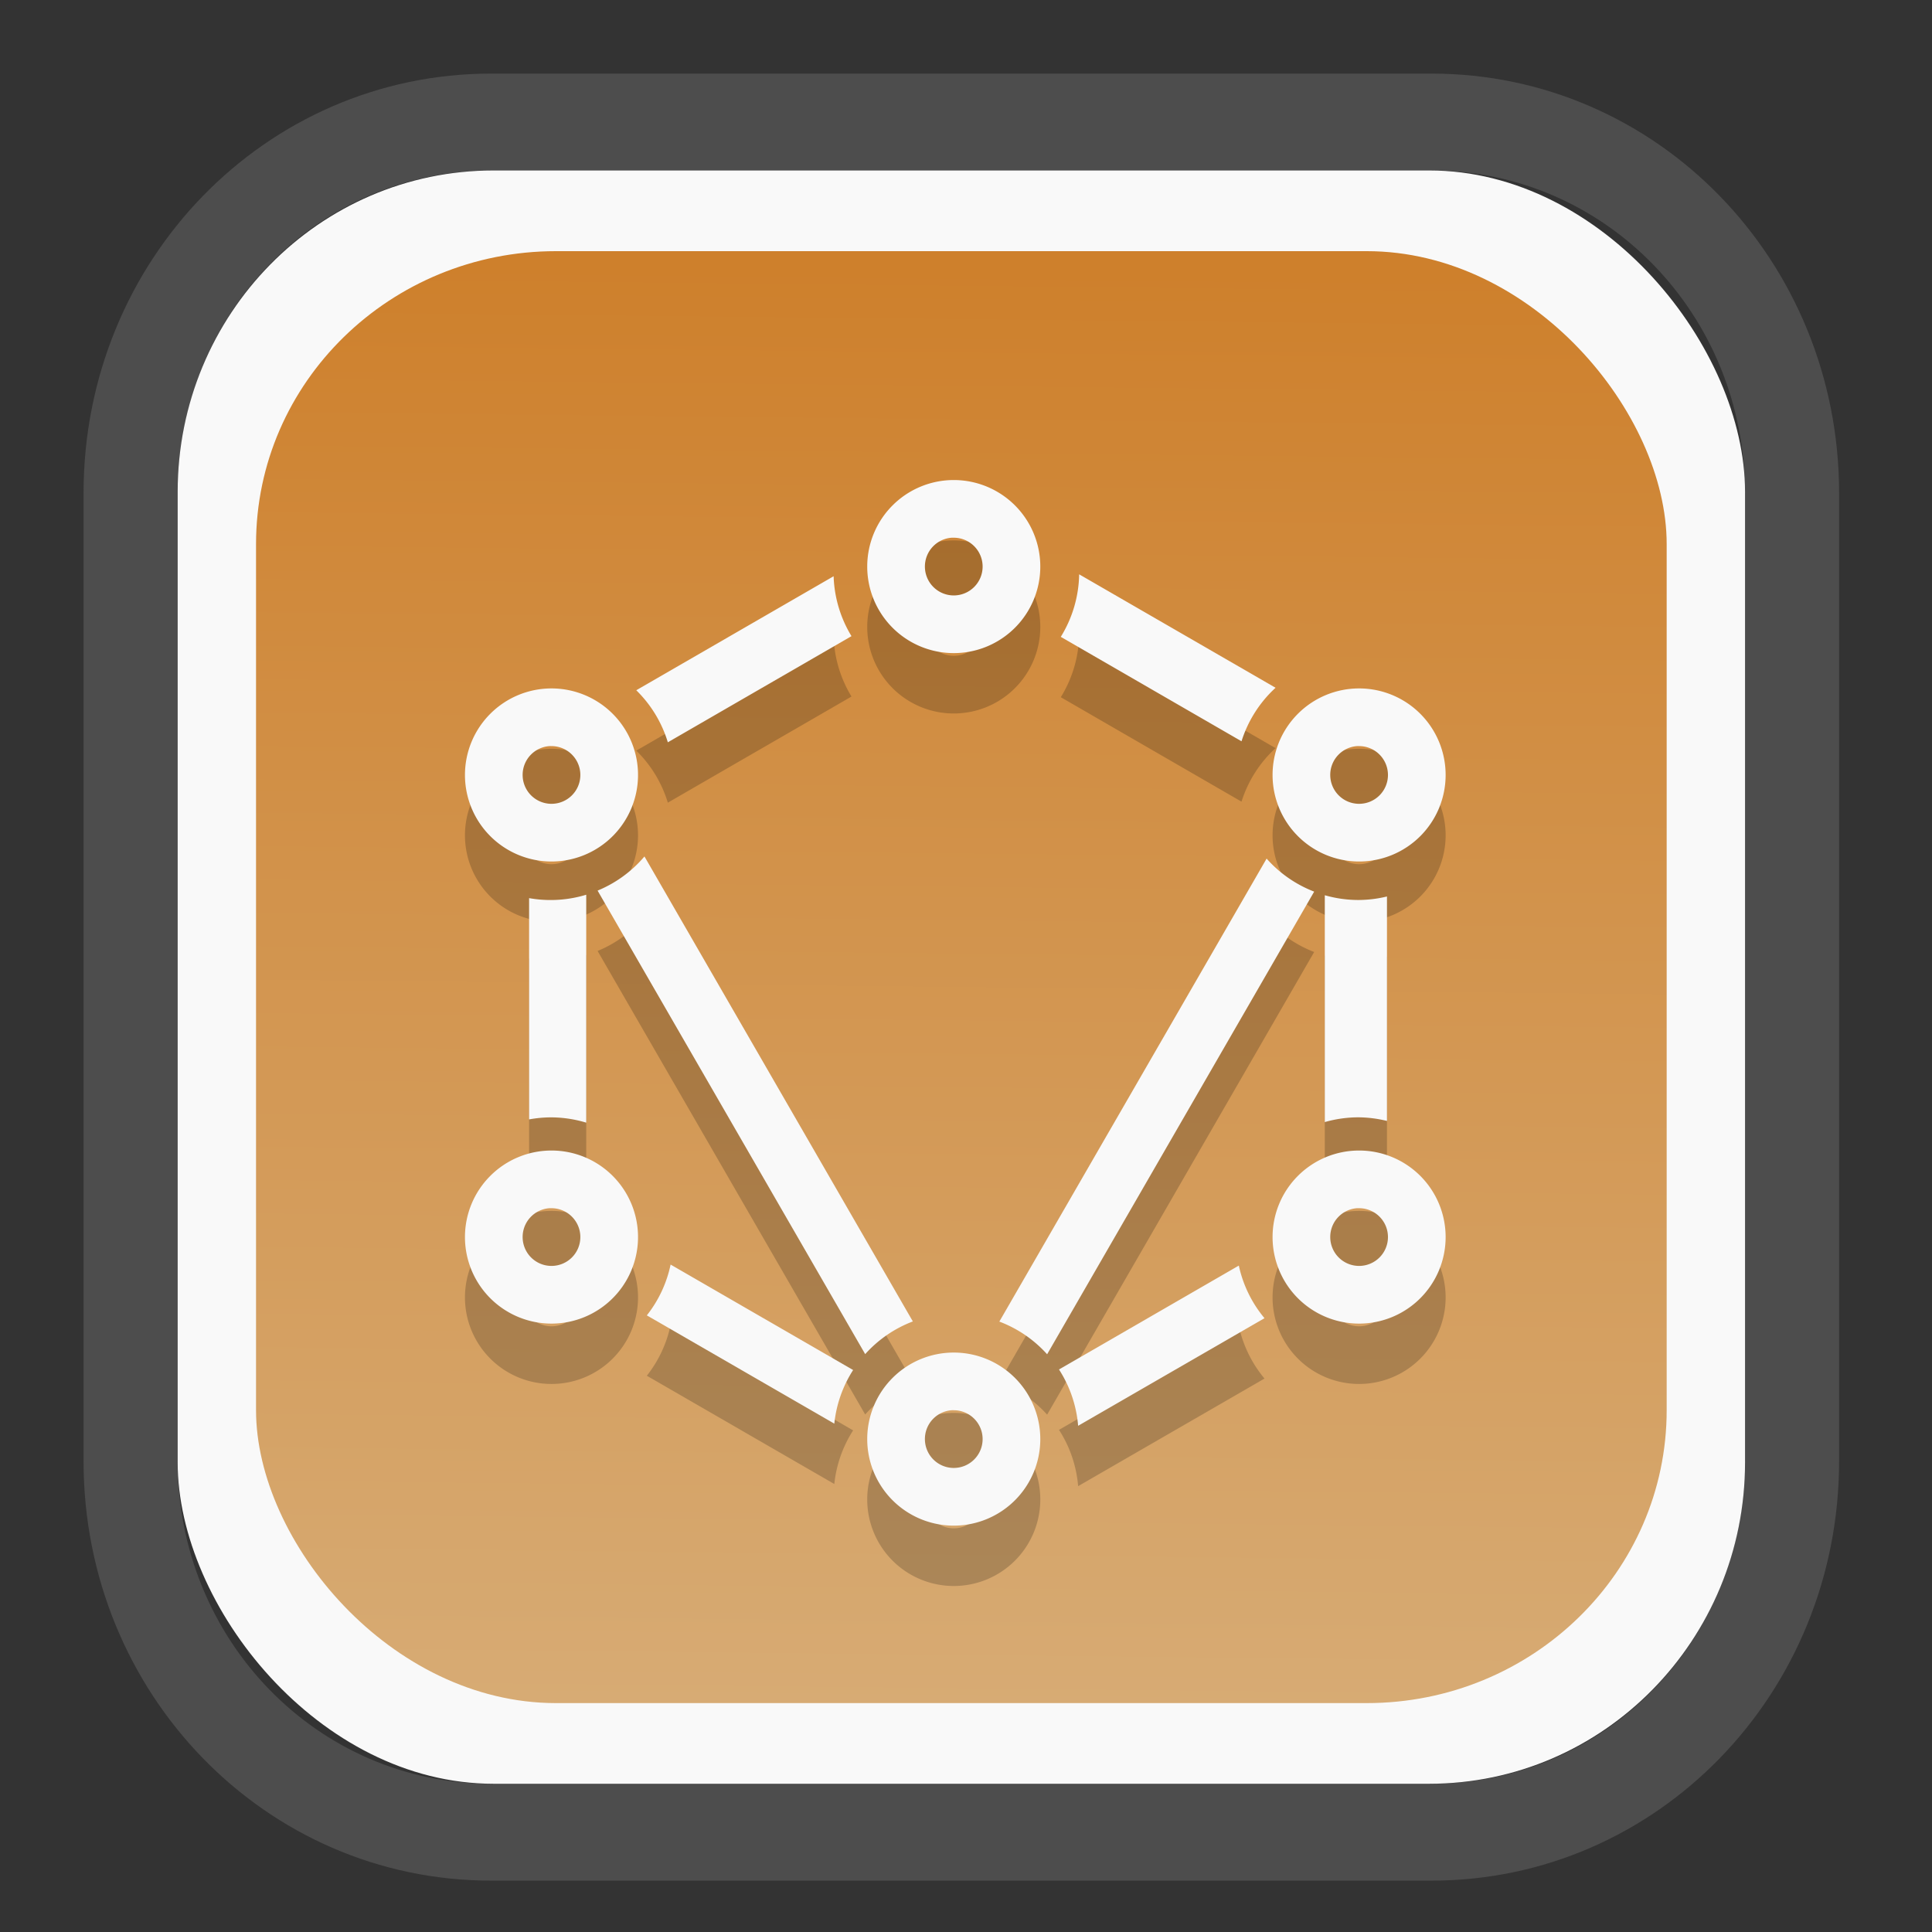 <?xml version="1.0" encoding="UTF-8" standalone="no"?>
<svg
   width="64"
   height="64"
   version="1.1"
   id="svg73"
   sodipodi:docname="scribus.svg"
   inkscape:version="1.3.2 (091e20ef0f, 2023-11-25)"
   xmlns:inkscape="http://www.inkscape.org/namespaces/inkscape"
   xmlns:sodipodi="http://sodipodi.sourceforge.net/DTD/sodipodi-0.dtd"
   xmlns:xlink="http://www.w3.org/1999/xlink"
   xmlns="http://www.w3.org/2000/svg"
   xmlns:svg="http://www.w3.org/2000/svg"
   xmlns:rdf="http://www.w3.org/1999/02/22-rdf-syntax-ns#"
   xmlns:cc="http://creativecommons.org/ns#"
   xmlns:dc="http://purl.org/dc/elements/1.1/">
  <rect width="100%" height="100%" fill="#333333" stroke="none"/>
  <sodipodi:namedview
     pagecolor="#f5f7fa"
     bordercolor="#666666"
     borderopacity="1"
     objecttolerance="10"
     gridtolerance="10"
     guidetolerance="10"
     inkscape:pageopacity="0"
     inkscape:pageshadow="2"
     inkscape:window-width="1377"
     inkscape:window-height="886"
     id="namedview75"
     showgrid="false"
     inkscape:zoom="4.4470387"
     inkscape:cx="30.35728"
     inkscape:cy="48.459214"
     inkscape:window-x="55"
     inkscape:window-y="98"
     inkscape:window-maximized="0"
     inkscape:current-layer="g877"
     inkscape:document-rotation="0"
     inkscape:pagecheckerboard="0"
     inkscape:showpageshadow="2"
     inkscape:deskcolor="#d1d1d1" />
  <defs
     id="defs29">
    <linearGradient
       id="linearGradient5"
       inkscape:collect="always">
      <stop
         style="stop-color:#ce802c;stop-opacity:1;"
         offset="0"
         id="stop5" />
      <stop
         style="stop-color:#d7ab74;stop-opacity:1;"
         offset="1"
         id="stop6" />
    </linearGradient>
    <inkscape:path-effect
       effect="powerclip"
       id="path-effect1980"
       is_visible="true"
       lpeversion="1"
       inverse="true"
       flatten="false"
       hide_clip="false"
       message="Use fill-rule evenodd on &lt;b&gt;fill and stroke&lt;/b&gt; dialog if no flatten result after convert clip to paths." />
    <clipPath
       clipPathUnits="userSpaceOnUse"
       id="clipPath1976">
      <rect
         x="9.678"
         y="9.925"
         width="43.343"
         height="44.613"
         rx="8.669"
         ry="8.923"
         fill="url(#linearGradient862)"
         stroke-width="2.968"
         id="rect1978"
         style="display:none;fill:#333333;fill-opacity:1"
         d="m 18.347,9.925 h 26.005 c 4.803,0 8.669,3.98 8.669,8.923 v 26.767 c 0,4.943 -3.866,8.923 -8.669,8.923 h -26.005 c -4.803,0 -8.669,-3.98 -8.669,-8.923 V 18.848 c 0,-4.943 3.866,-8.923 8.669,-8.923 z" />
      <path
         id="lpe_path-effect1980"
         style="fill:#333333;fill-opacity:1"
         class="powerclip"
         d="M 2.076,2.246 H 60.624 V 62.217 H 2.076 Z M 18.347,9.925 c -4.803,0 -8.669,3.98 -8.669,8.923 v 26.767 c 0,4.943 3.866,8.923 8.669,8.923 h 26.005 c 4.803,0 8.669,-3.98 8.669,-8.923 V 18.848 c 0,-4.943 -3.866,-8.923 -8.669,-8.923 z" />
    </clipPath>
    <linearGradient
       inkscape:collect="always"
       xlink:href="#linearGradient5"
       id="linearGradient6"
       x1="33.786"
       y1="12.971"
       x2="33.376"
       y2="52.289"
       gradientUnits="userSpaceOnUse"
       gradientTransform="matrix(1.1,0,0,1.1,-3.185,-3.234)" />
    <linearGradient
       id="d"
       y1="1050.34"
       y2="1038.36"
       gradientUnits="userSpaceOnUse"
       x2="0"
       gradientTransform="matrix(-2.577,0,0,2.581,52,-2661.74)">
      <stop
         stop-color="#c61423"
         id="stop7" />
      <stop
         offset="1"
         stop-color="#dc2b41"
         id="stop8" />
    </linearGradient>
  </defs>
  <g
     id="g877"
     transform="matrix(1.1,0,0,1.1,-3.185,-3.207)">
    <path
       d="m 18.347,7.246 c -6.244,0 -11.271,5.174 -11.271,11.602 v 26.767 c 0,6.427 5.027,11.602 11.271,11.602 h 26.005 c 6.244,0 11.271,-5.174 11.271,-11.602 V 18.848 c 0,-6.427 -5.027,-11.602 -11.271,-11.602 z"
       fill="url(#linearGradient910)"
       stroke-width="3.324"
       id="path33"
       style="fill:#4d4d4d;fill-opacity:1"
       clip-path="url(#clipPath1976)"
       inkscape:path-effect="#path-effect1980"
       inkscape:original-d="m 18.347203,7.2464043 c -6.244452,0 -11.2714308,5.1741617 -11.2714308,11.6016437 v 26.767119 c 0,6.427394 5.0268918,11.601644 11.2714308,11.601644 h 26.005262 c 6.244452,0 11.271431,-5.174161 11.271431,-11.601644 V 18.848048 c 0,-6.427393 -5.026893,-11.6016437 -11.271431,-11.6016437 z"
       transform="matrix(1.089,0,0,1.089,-2.294,-2.759)" />
    <rect
       x="8.246"
       y="8.049"
       width="47.201"
       height="48.584"
       rx="9.512"
       ry="9.678"
       fill="url(#linearGradient862)"
       stroke-width="3.232"
       id="rect35-7"
       style="opacity:1;fill:#f9f9f9;fill-opacity:1" />
    <rect
       x="10.606"
       y="10.479"
       width="42.481"
       height="43.725"
       rx="9.034"
       ry="8.82"
       fill="url(#linearGradient862)"
       stroke-width="2.909"
       id="rect35-7-3"
       style="fill:url(#linearGradient6)" />
    <g
       id="g17-3"
       transform="matrix(1.1,0,0,1.1,5.264,8.533)"
       style="fill:#000000;opacity:0.2">
      <path
         d="m 27.391,12.269 a 3.364,3.364 0 0 1 -0.503,1.712 l 4.948,2.859 a 3.351,3.351 0 0 1 0.932,-1.465 z m -6.721,0.052 -5.404,3.122 a 3.351,3.351 0 0 1 0.864,1.425 l 5.028,-2.906 A 3.364,3.364 0 0 1 20.669,12.322 Z m -6.774,8.72 a 3.351,3.351 0 0 1 -0.972,0.145 3.351,3.351 0 0 1 -0.592,-0.052 v 6.058 a 3.351,3.351 0 0 1 0.592,-0.056 3.351,3.351 0 0 1 0.972,0.145 v -6.24 z m 20.22,0.015 v 6.209 a 3.351,3.351 0 0 1 0.919,-0.13 3.351,3.351 0 0 1 0.783,0.099 v -6.145 a 3.351,3.351 0 0 1 -0.783,0.096 3.351,3.351 0 0 1 -0.919,-0.13 z M 16.206,31.166 a 3.351,3.351 0 0 1 -0.651,1.391 l 5.133,2.964 a 3.351,3.351 0 0 1 0.515,-1.468 z m 15.556,0.028 -4.923,2.844 a 3.351,3.351 0 0 1 0.524,1.542 l 5.102,-2.946 A 3.351,3.351 0 0 1 31.762,31.193 Z"
         style="color:#000000;clip-rule:nonzero;display:inline;overflow:visible;visibility:visible;opacity:1;isolation:auto;mix-blend-mode:normal;color-interpolation:sRGB;color-interpolation-filters:linearRGB;solid-color:#000000;solid-opacity:1;fill:#000000;fill-opacity:1;fill-rule:nonzero;stroke:none;stroke-width:0.633;stroke-linecap:butt;stroke-linejoin:miter;stroke-miterlimit:4;stroke-dasharray:none;stroke-dashoffset:0;stroke-opacity:1;marker:none;color-rendering:auto;image-rendering:auto;shape-rendering:auto;text-rendering:auto;enable-background:accumulate"
         id="path6-6" />
      <path
         d="m 23.958,9.688 a 2.369,2.369 0 0 0 -2.369,2.369 2.369,2.369 0 0 0 2.369,2.369 2.369,2.369 0 0 0 2.369,-2.369 2.369,2.369 0 0 0 -2.369,-2.369 z m -0.056,1.579 a 0.79,0.79 0 0 1 0.056,0 0.79,0.79 0 0 1 0.79,0.79 0.79,0.79 0 0 1 -0.79,0.79 0.79,0.79 0 0 1 -0.79,-0.79 0.79,0.79 0 0 1 0.734,-0.79 z"
         style="color:#000000;clip-rule:nonzero;display:inline;overflow:visible;visibility:visible;opacity:1;isolation:auto;mix-blend-mode:normal;color-interpolation:sRGB;color-interpolation-filters:linearRGB;solid-color:#000000;solid-opacity:1;fill:#000000;fill-opacity:1;fill-rule:nonzero;stroke:none;stroke-width:0.633;stroke-linecap:butt;stroke-linejoin:miter;stroke-miterlimit:4;stroke-dasharray:none;stroke-dashoffset:0;stroke-opacity:1;marker:none;color-rendering:auto;image-rendering:auto;shape-rendering:auto;text-rendering:auto;enable-background:accumulate"
         id="path7-7" />
      <path
         style="color:#000000;clip-rule:nonzero;display:inline;overflow:visible;visibility:visible;opacity:1;isolation:auto;mix-blend-mode:normal;color-interpolation:sRGB;color-interpolation-filters:linearRGB;solid-color:#000000;solid-opacity:1;fill:#000000;fill-opacity:1;fill-rule:nonzero;stroke:none;stroke-width:0.633;stroke-linecap:butt;stroke-linejoin:miter;stroke-miterlimit:4;stroke-dasharray:none;stroke-dashoffset:0;stroke-opacity:1;marker:none;color-rendering:auto;image-rendering:auto;shape-rendering:auto;text-rendering:auto;enable-background:accumulate"
         d="m 35.055,28.044 a 2.369,2.369 0 0 0 -2.369,2.369 2.369,2.369 0 0 0 2.369,2.369 2.369,2.369 0 0 0 2.369,-2.369 2.369,2.369 0 0 0 -2.369,-2.369 z m -0.056,1.579 a 0.79,0.79 0 0 1 0.056,0 0.79,0.79 0 0 1 0.79,0.79 0.79,0.79 0 0 1 -0.79,0.79 0.79,0.79 0 0 1 -0.79,-0.79 0.79,0.79 0 0 1 0.734,-0.79 z"
         id="path8-5" />
      <path
         d="m 35.055,15.393 a 2.369,2.369 0 0 0 -2.369,2.369 2.369,2.369 0 0 0 2.369,2.369 2.369,2.369 0 0 0 2.369,-2.369 2.369,2.369 0 0 0 -2.369,-2.369 z m -0.056,1.579 a 0.79,0.79 0 0 1 0.056,0 0.79,0.79 0 0 1 0.79,0.79 0.79,0.79 0 0 1 -0.79,0.79 0.79,0.79 0 0 1 -0.79,-0.79 0.79,0.79 0 0 1 0.734,-0.79 z"
         style="color:#000000;clip-rule:nonzero;display:inline;overflow:visible;visibility:visible;opacity:1;isolation:auto;mix-blend-mode:normal;color-interpolation:sRGB;color-interpolation-filters:linearRGB;solid-color:#000000;solid-opacity:1;fill:#000000;fill-opacity:1;fill-rule:nonzero;stroke:none;stroke-width:0.633;stroke-linecap:butt;stroke-linejoin:miter;stroke-miterlimit:4;stroke-dasharray:none;stroke-dashoffset:0;stroke-opacity:1;marker:none;color-rendering:auto;image-rendering:auto;shape-rendering:auto;text-rendering:auto;enable-background:accumulate"
         id="path10-3" />
      <path
         d="m 12.945,28.044 a 2.369,2.369 0 0 0 -2.369,2.369 2.369,2.369 0 0 0 2.369,2.369 2.369,2.369 0 0 0 2.369,-2.369 2.369,2.369 0 0 0 -2.369,-2.369 z m -0.056,1.579 a 0.79,0.79 0 0 1 0.056,0 0.79,0.79 0 0 1 0.79,0.79 0.79,0.79 0 0 1 -0.79,0.79 0.79,0.79 0 0 1 -0.79,-0.79 0.79,0.79 0 0 1 0.734,-0.79 z"
         style="color:#000000;clip-rule:nonzero;display:inline;overflow:visible;visibility:visible;opacity:1;isolation:auto;mix-blend-mode:normal;color-interpolation:sRGB;color-interpolation-filters:linearRGB;solid-color:#000000;solid-opacity:1;fill:#000000;fill-opacity:1;fill-rule:nonzero;stroke:none;stroke-width:0.633;stroke-linecap:butt;stroke-linejoin:miter;stroke-miterlimit:4;stroke-dasharray:none;stroke-dashoffset:0;stroke-opacity:1;marker:none;color-rendering:auto;image-rendering:auto;shape-rendering:auto;text-rendering:auto;enable-background:accumulate"
         id="path11-5" />
      <path
         style="color:#000000;clip-rule:nonzero;display:inline;overflow:visible;visibility:visible;opacity:1;isolation:auto;mix-blend-mode:normal;color-interpolation:sRGB;color-interpolation-filters:linearRGB;solid-color:#000000;solid-opacity:1;fill:#000000;fill-opacity:1;fill-rule:nonzero;stroke:none;stroke-width:0.633;stroke-linecap:butt;stroke-linejoin:miter;stroke-miterlimit:4;stroke-dasharray:none;stroke-dashoffset:0;stroke-opacity:1;marker:none;color-rendering:auto;image-rendering:auto;shape-rendering:auto;text-rendering:auto;enable-background:accumulate"
         d="m 12.945,15.393 a 2.369,2.369 0 0 0 -2.369,2.369 2.369,2.369 0 0 0 2.369,2.369 2.369,2.369 0 0 0 2.369,-2.369 2.369,2.369 0 0 0 -2.369,-2.369 z m -0.056,1.579 a 0.79,0.79 0 0 1 0.056,0 0.79,0.79 0 0 1 0.79,0.79 0.79,0.79 0 0 1 -0.79,0.79 0.79,0.79 0 0 1 -0.79,-0.79 0.79,0.79 0 0 1 0.734,-0.79 z"
         id="path13-6" />
      <path
         style="color:#000000;clip-rule:nonzero;display:inline;overflow:visible;visibility:visible;opacity:1;isolation:auto;mix-blend-mode:normal;color-interpolation:sRGB;color-interpolation-filters:linearRGB;solid-color:#000000;solid-opacity:1;fill:#000000;fill-opacity:1;fill-rule:nonzero;stroke:none;stroke-width:0.633;stroke-linecap:butt;stroke-linejoin:miter;stroke-miterlimit:4;stroke-dasharray:none;stroke-dashoffset:0;stroke-opacity:1;marker:none;color-rendering:auto;image-rendering:auto;shape-rendering:auto;text-rendering:auto;enable-background:accumulate"
         d="m 23.958,33.575 a 2.369,2.369 0 0 0 -2.369,2.369 2.369,2.369 0 0 0 2.369,2.369 2.369,2.369 0 0 0 2.369,-2.369 2.369,2.369 0 0 0 -2.369,-2.369 z m -0.056,1.579 a 0.79,0.79 0 0 1 0.056,0 0.79,0.79 0 0 1 0.79,0.79 0.79,0.79 0 0 1 -0.79,0.79 0.79,0.79 0 0 1 -0.79,-0.79 0.79,0.79 0 0 1 0.734,-0.79 z"
         id="path14-2" />
      <path
         d="m 15.49,19.993 a 3.351,3.351 0 0 1 -1.283,0.935 l 7.326,12.69 a 3.351,3.351 0 0 1 1.305,-0.895 z"
         style="color:#000000;clip-rule:nonzero;display:inline;overflow:visible;visibility:visible;opacity:1;isolation:auto;mix-blend-mode:normal;color-interpolation:sRGB;color-interpolation-filters:linearRGB;solid-color:#000000;solid-opacity:1;fill:#000000;fill-opacity:1;fill-rule:nonzero;stroke:none;stroke-width:0.633;stroke-linecap:butt;stroke-linejoin:miter;stroke-miterlimit:4;stroke-dasharray:none;stroke-dashoffset:0;stroke-opacity:1;marker:none;color-rendering:auto;image-rendering:auto;shape-rendering:auto;text-rendering:auto;enable-background:accumulate"
         id="path15-9" />
      <path
         d="m 32.523,20.052 -7.317,12.675 a 3.351,3.351 0 0 1 1.308,0.895 L 33.825,20.956 A 3.351,3.351 0 0 1 32.523,20.052 Z"
         style="color:#000000;clip-rule:nonzero;display:inline;overflow:visible;visibility:visible;opacity:1;isolation:auto;mix-blend-mode:normal;color-interpolation:sRGB;color-interpolation-filters:linearRGB;solid-color:#000000;solid-opacity:1;fill:#000000;fill-opacity:1;fill-rule:nonzero;stroke:none;stroke-width:0.633;stroke-linecap:butt;stroke-linejoin:miter;stroke-miterlimit:4;stroke-dasharray:none;stroke-dashoffset:0;stroke-opacity:1;marker:none;color-rendering:auto;image-rendering:auto;shape-rendering:auto;text-rendering:auto;enable-background:accumulate"
         id="path16-1" />
    </g>
    <g
       id="g17"
       transform="matrix(1.1,0,0,1.1,5.264,6.715)"
       style="fill:#f9f9f9">
      <path
         d="m 27.391,12.269 a 3.364,3.364 0 0 1 -0.503,1.712 l 4.948,2.859 a 3.351,3.351 0 0 1 0.932,-1.465 z m -6.721,0.052 -5.404,3.122 a 3.351,3.351 0 0 1 0.864,1.425 l 5.028,-2.906 A 3.364,3.364 0 0 1 20.669,12.322 Z m -6.774,8.72 a 3.351,3.351 0 0 1 -0.972,0.145 3.351,3.351 0 0 1 -0.592,-0.052 v 6.058 a 3.351,3.351 0 0 1 0.592,-0.056 3.351,3.351 0 0 1 0.972,0.145 v -6.24 z m 20.22,0.015 v 6.209 a 3.351,3.351 0 0 1 0.919,-0.13 3.351,3.351 0 0 1 0.783,0.099 v -6.145 a 3.351,3.351 0 0 1 -0.783,0.096 3.351,3.351 0 0 1 -0.919,-0.13 z M 16.206,31.166 a 3.351,3.351 0 0 1 -0.651,1.391 l 5.133,2.964 a 3.351,3.351 0 0 1 0.515,-1.468 z m 15.556,0.028 -4.923,2.844 a 3.351,3.351 0 0 1 0.524,1.542 l 5.102,-2.946 A 3.351,3.351 0 0 1 31.762,31.193 Z"
         style="color:#000000;clip-rule:nonzero;display:inline;overflow:visible;visibility:visible;opacity:1;isolation:auto;mix-blend-mode:normal;color-interpolation:sRGB;color-interpolation-filters:linearRGB;solid-color:#000000;solid-opacity:1;fill:#f9f9f9;fill-opacity:1;fill-rule:nonzero;stroke:none;stroke-width:0.633;stroke-linecap:butt;stroke-linejoin:miter;stroke-miterlimit:4;stroke-dasharray:none;stroke-dashoffset:0;stroke-opacity:1;marker:none;color-rendering:auto;image-rendering:auto;shape-rendering:auto;text-rendering:auto;enable-background:accumulate"
         id="path6" />
      <path
         d="m 23.958,9.688 a 2.369,2.369 0 0 0 -2.369,2.369 2.369,2.369 0 0 0 2.369,2.369 2.369,2.369 0 0 0 2.369,-2.369 2.369,2.369 0 0 0 -2.369,-2.369 z m -0.056,1.579 a 0.79,0.79 0 0 1 0.056,0 0.79,0.79 0 0 1 0.79,0.79 0.79,0.79 0 0 1 -0.79,0.79 0.79,0.79 0 0 1 -0.79,-0.79 0.79,0.79 0 0 1 0.734,-0.79 z"
         style="color:#000000;clip-rule:nonzero;display:inline;overflow:visible;visibility:visible;opacity:1;isolation:auto;mix-blend-mode:normal;color-interpolation:sRGB;color-interpolation-filters:linearRGB;solid-color:#000000;solid-opacity:1;fill:#f9f9f9;fill-opacity:1;fill-rule:nonzero;stroke:none;stroke-width:0.633;stroke-linecap:butt;stroke-linejoin:miter;stroke-miterlimit:4;stroke-dasharray:none;stroke-dashoffset:0;stroke-opacity:1;marker:none;color-rendering:auto;image-rendering:auto;shape-rendering:auto;text-rendering:auto;enable-background:accumulate"
         id="path7" />
      <path
         style="color:#000000;clip-rule:nonzero;display:inline;overflow:visible;visibility:visible;opacity:1;isolation:auto;mix-blend-mode:normal;color-interpolation:sRGB;color-interpolation-filters:linearRGB;solid-color:#000000;solid-opacity:1;fill:#f9f9f9;fill-opacity:1;fill-rule:nonzero;stroke:none;stroke-width:0.633;stroke-linecap:butt;stroke-linejoin:miter;stroke-miterlimit:4;stroke-dasharray:none;stroke-dashoffset:0;stroke-opacity:1;marker:none;color-rendering:auto;image-rendering:auto;shape-rendering:auto;text-rendering:auto;enable-background:accumulate"
         d="m 35.055,28.044 a 2.369,2.369 0 0 0 -2.369,2.369 2.369,2.369 0 0 0 2.369,2.369 2.369,2.369 0 0 0 2.369,-2.369 2.369,2.369 0 0 0 -2.369,-2.369 z m -0.056,1.579 a 0.79,0.79 0 0 1 0.056,0 0.79,0.79 0 0 1 0.79,0.79 0.79,0.79 0 0 1 -0.79,0.79 0.79,0.79 0 0 1 -0.79,-0.79 0.79,0.79 0 0 1 0.734,-0.79 z"
         id="path8" />
      <path
         d="m 35.055,15.393 a 2.369,2.369 0 0 0 -2.369,2.369 2.369,2.369 0 0 0 2.369,2.369 2.369,2.369 0 0 0 2.369,-2.369 2.369,2.369 0 0 0 -2.369,-2.369 z m -0.056,1.579 a 0.79,0.79 0 0 1 0.056,0 0.79,0.79 0 0 1 0.79,0.79 0.79,0.79 0 0 1 -0.79,0.79 0.79,0.79 0 0 1 -0.79,-0.79 0.79,0.79 0 0 1 0.734,-0.79 z"
         style="color:#000000;clip-rule:nonzero;display:inline;overflow:visible;visibility:visible;opacity:1;isolation:auto;mix-blend-mode:normal;color-interpolation:sRGB;color-interpolation-filters:linearRGB;solid-color:#000000;solid-opacity:1;fill:#f9f9f9;fill-opacity:1;fill-rule:nonzero;stroke:none;stroke-width:0.633;stroke-linecap:butt;stroke-linejoin:miter;stroke-miterlimit:4;stroke-dasharray:none;stroke-dashoffset:0;stroke-opacity:1;marker:none;color-rendering:auto;image-rendering:auto;shape-rendering:auto;text-rendering:auto;enable-background:accumulate"
         id="path10" />
      <path
         d="m 12.945,28.044 a 2.369,2.369 0 0 0 -2.369,2.369 2.369,2.369 0 0 0 2.369,2.369 2.369,2.369 0 0 0 2.369,-2.369 2.369,2.369 0 0 0 -2.369,-2.369 z m -0.056,1.579 a 0.79,0.79 0 0 1 0.056,0 0.79,0.79 0 0 1 0.79,0.79 0.79,0.79 0 0 1 -0.79,0.79 0.79,0.79 0 0 1 -0.79,-0.79 0.79,0.79 0 0 1 0.734,-0.79 z"
         style="color:#000000;clip-rule:nonzero;display:inline;overflow:visible;visibility:visible;opacity:1;isolation:auto;mix-blend-mode:normal;color-interpolation:sRGB;color-interpolation-filters:linearRGB;solid-color:#000000;solid-opacity:1;fill:#f9f9f9;fill-opacity:1;fill-rule:nonzero;stroke:none;stroke-width:0.633;stroke-linecap:butt;stroke-linejoin:miter;stroke-miterlimit:4;stroke-dasharray:none;stroke-dashoffset:0;stroke-opacity:1;marker:none;color-rendering:auto;image-rendering:auto;shape-rendering:auto;text-rendering:auto;enable-background:accumulate"
         id="path11" />
      <path
         style="color:#000000;clip-rule:nonzero;display:inline;overflow:visible;visibility:visible;opacity:1;isolation:auto;mix-blend-mode:normal;color-interpolation:sRGB;color-interpolation-filters:linearRGB;solid-color:#000000;solid-opacity:1;fill:#f9f9f9;fill-opacity:1;fill-rule:nonzero;stroke:none;stroke-width:0.633;stroke-linecap:butt;stroke-linejoin:miter;stroke-miterlimit:4;stroke-dasharray:none;stroke-dashoffset:0;stroke-opacity:1;marker:none;color-rendering:auto;image-rendering:auto;shape-rendering:auto;text-rendering:auto;enable-background:accumulate"
         d="m 12.945,15.393 a 2.369,2.369 0 0 0 -2.369,2.369 2.369,2.369 0 0 0 2.369,2.369 2.369,2.369 0 0 0 2.369,-2.369 2.369,2.369 0 0 0 -2.369,-2.369 z m -0.056,1.579 a 0.79,0.79 0 0 1 0.056,0 0.79,0.79 0 0 1 0.79,0.79 0.79,0.79 0 0 1 -0.79,0.79 0.79,0.79 0 0 1 -0.79,-0.79 0.79,0.79 0 0 1 0.734,-0.79 z"
         id="path13" />
      <path
         style="color:#000000;clip-rule:nonzero;display:inline;overflow:visible;visibility:visible;opacity:1;isolation:auto;mix-blend-mode:normal;color-interpolation:sRGB;color-interpolation-filters:linearRGB;solid-color:#000000;solid-opacity:1;fill:#f9f9f9;fill-opacity:1;fill-rule:nonzero;stroke:none;stroke-width:0.633;stroke-linecap:butt;stroke-linejoin:miter;stroke-miterlimit:4;stroke-dasharray:none;stroke-dashoffset:0;stroke-opacity:1;marker:none;color-rendering:auto;image-rendering:auto;shape-rendering:auto;text-rendering:auto;enable-background:accumulate"
         d="m 23.958,33.575 a 2.369,2.369 0 0 0 -2.369,2.369 2.369,2.369 0 0 0 2.369,2.369 2.369,2.369 0 0 0 2.369,-2.369 2.369,2.369 0 0 0 -2.369,-2.369 z m -0.056,1.579 a 0.79,0.79 0 0 1 0.056,0 0.79,0.79 0 0 1 0.79,0.79 0.79,0.79 0 0 1 -0.79,0.79 0.79,0.79 0 0 1 -0.79,-0.79 0.79,0.79 0 0 1 0.734,-0.79 z"
         id="path14" />
      <path
         d="m 15.49,19.993 a 3.351,3.351 0 0 1 -1.283,0.935 l 7.326,12.69 a 3.351,3.351 0 0 1 1.305,-0.895 z"
         style="color:#000000;clip-rule:nonzero;display:inline;overflow:visible;visibility:visible;opacity:1;isolation:auto;mix-blend-mode:normal;color-interpolation:sRGB;color-interpolation-filters:linearRGB;solid-color:#000000;solid-opacity:1;fill:#f9f9f9;fill-opacity:1;fill-rule:nonzero;stroke:none;stroke-width:0.633;stroke-linecap:butt;stroke-linejoin:miter;stroke-miterlimit:4;stroke-dasharray:none;stroke-dashoffset:0;stroke-opacity:1;marker:none;color-rendering:auto;image-rendering:auto;shape-rendering:auto;text-rendering:auto;enable-background:accumulate"
         id="path15" />
      <path
         d="m 32.523,20.052 -7.317,12.675 a 3.351,3.351 0 0 1 1.308,0.895 L 33.825,20.956 A 3.351,3.351 0 0 1 32.523,20.052 Z"
         style="color:#000000;clip-rule:nonzero;display:inline;overflow:visible;visibility:visible;opacity:1;isolation:auto;mix-blend-mode:normal;color-interpolation:sRGB;color-interpolation-filters:linearRGB;solid-color:#000000;solid-opacity:1;fill:#f9f9f9;fill-opacity:1;fill-rule:nonzero;stroke:none;stroke-width:0.633;stroke-linecap:butt;stroke-linejoin:miter;stroke-miterlimit:4;stroke-dasharray:none;stroke-dashoffset:0;stroke-opacity:1;marker:none;color-rendering:auto;image-rendering:auto;shape-rendering:auto;text-rendering:auto;enable-background:accumulate"
         id="path16" />
    </g>
    <path
       style="fill:#f5f7fa;stroke-width:0.204;fill-opacity:1"
       d=""
       id="path3" />
  </g>
</svg>

